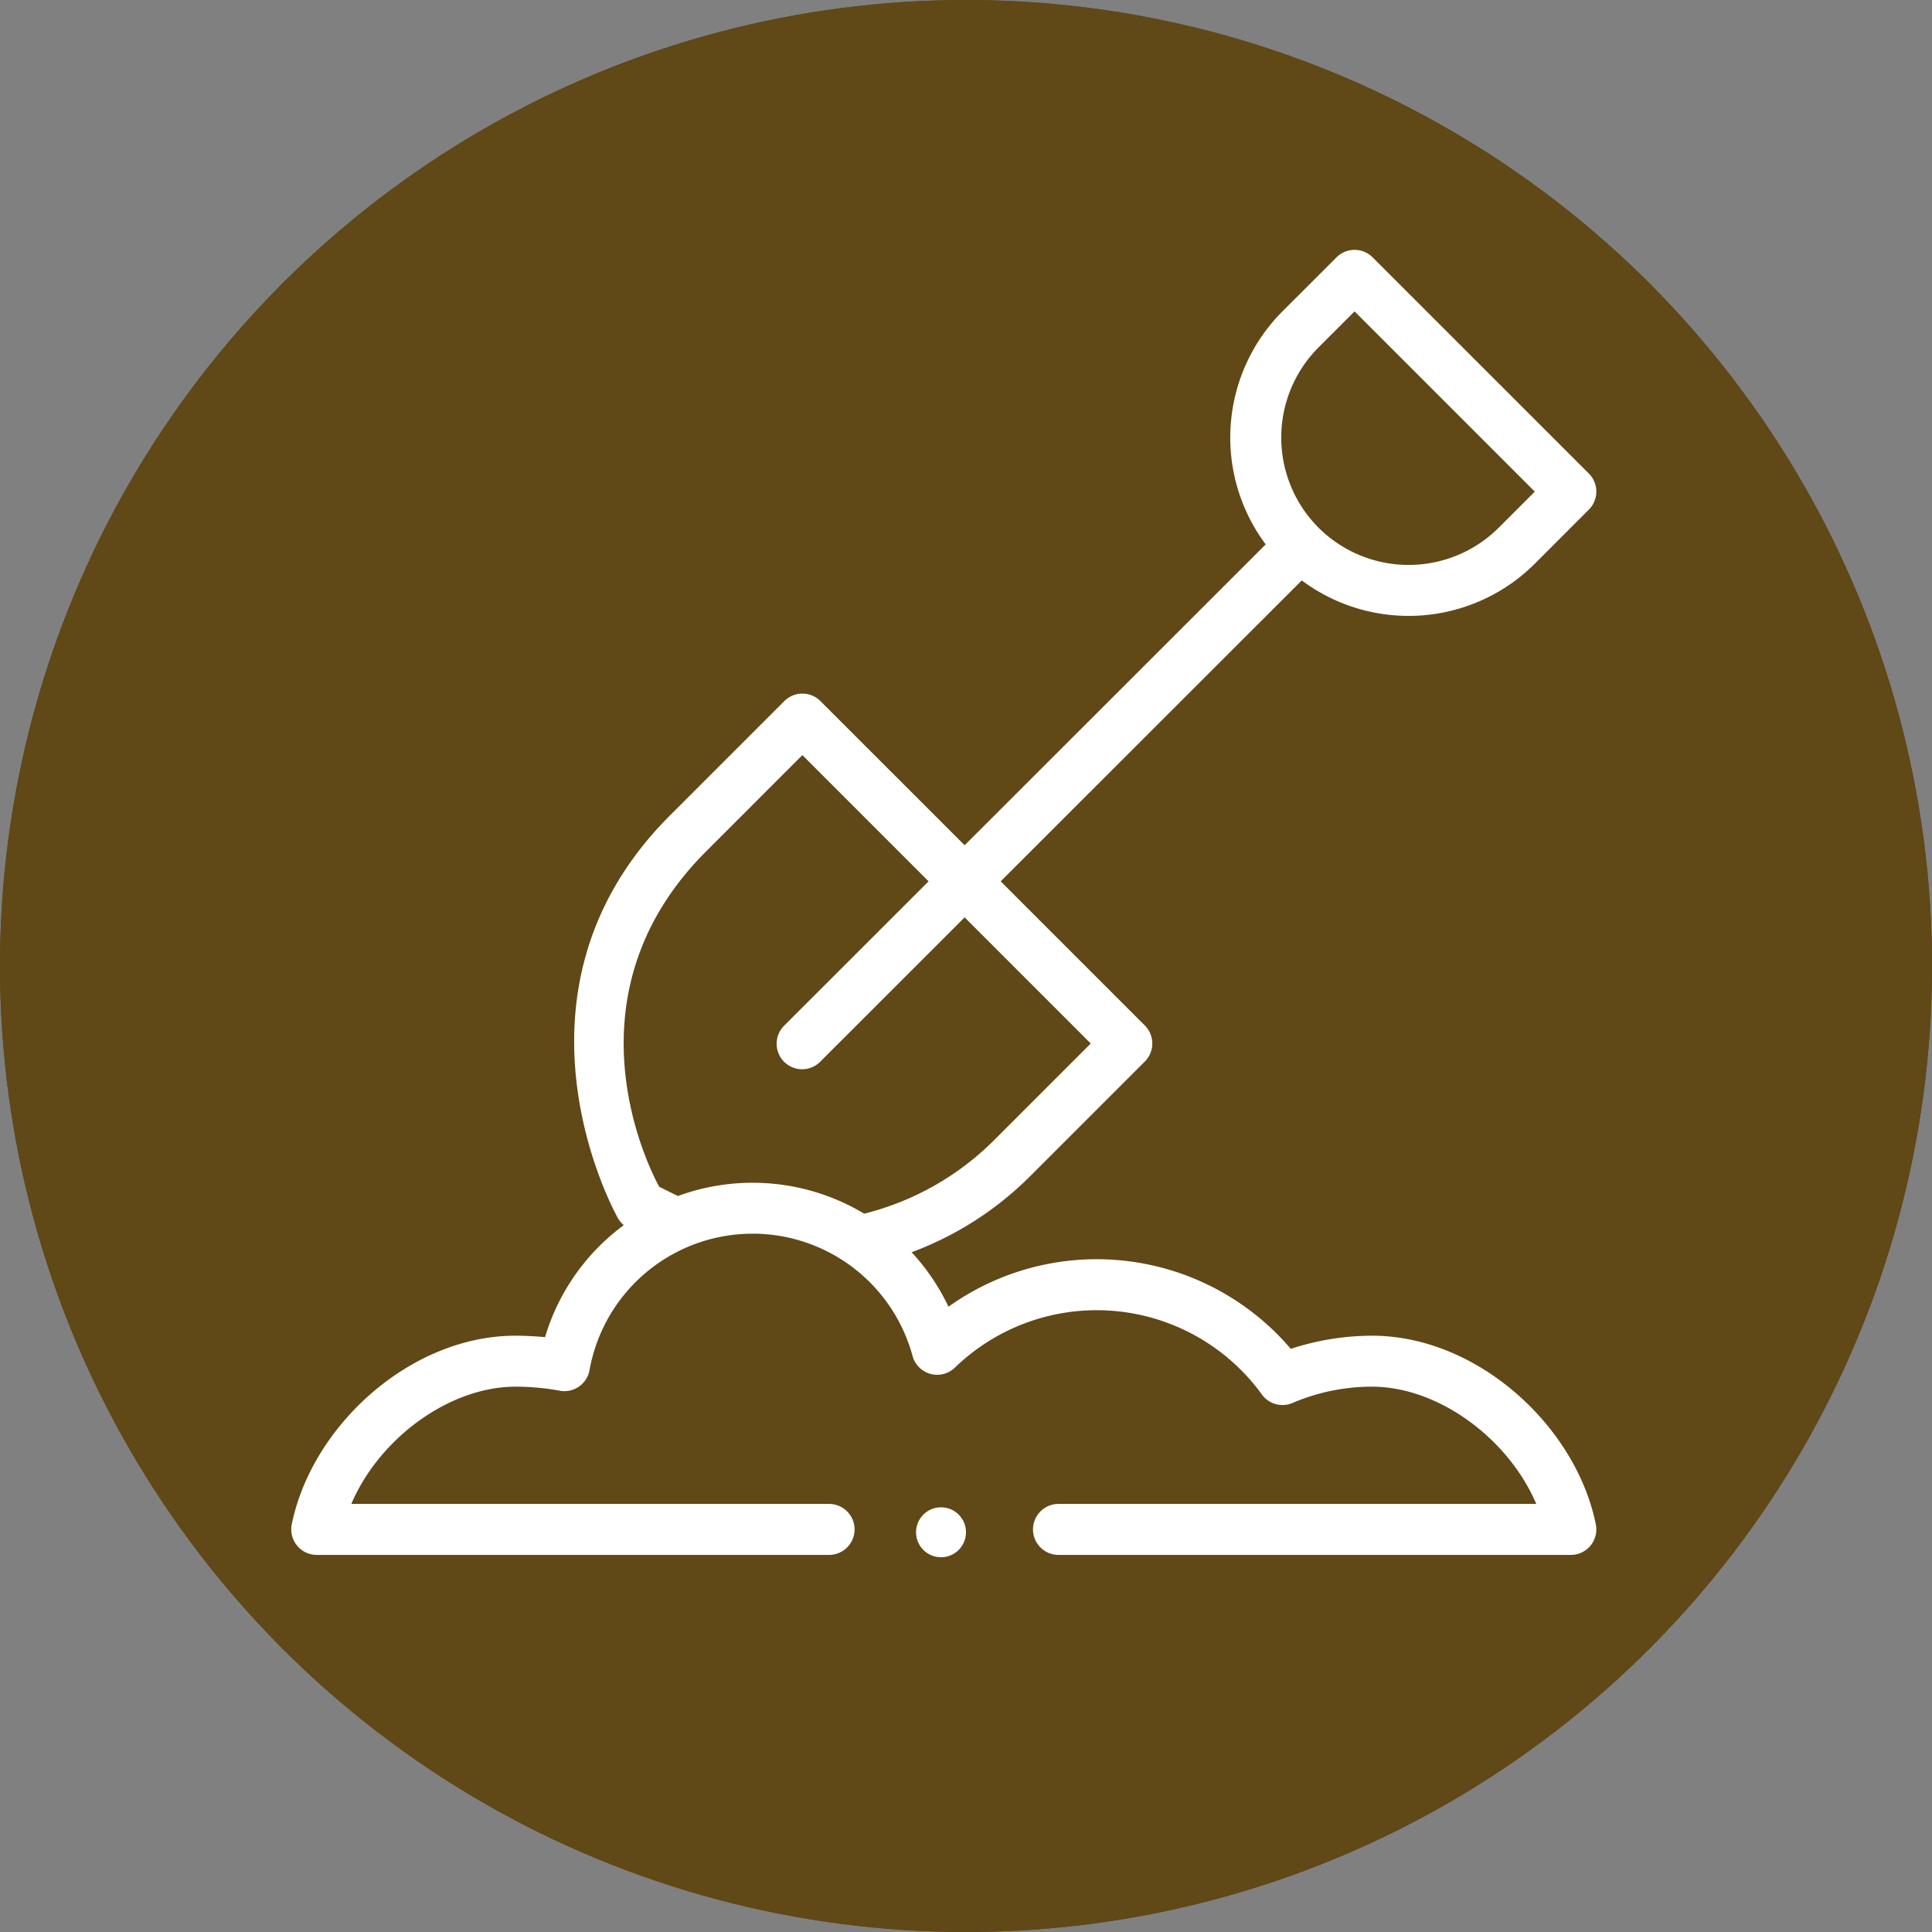 <svg xmlns="http://www.w3.org/2000/svg" width="232" height="232" viewBox="0 0 232 232">
  <rect x="0" y="0" width="232" height="232" fill="#808080" stroke="none"/>
  <g id="ground" transform="translate(-1120 -330)">
    <g id="Group_15" data-name="Group 15" transform="translate(756 252)">
      <circle id="Ellipse_3" data-name="Ellipse 3" cx="116" cy="116" r="116" transform="translate(364 78)" fill="#604817"/>
      <circle id="Ellipse_4" data-name="Ellipse 4" cx="116" cy="116" r="116" transform="translate(364 78)" fill="#604817"/>
    </g>
    <g id="soil" transform="translate(1154.975 360)">
      <g id="Group_87" data-name="Group 87" transform="translate(0 0)">
        <path id="Path_50" data-name="Path 50" d="M129.849.9a3.061,3.061,0,0,0-4.328,0l-6.5,6.493a21.461,21.461,0,0,0-2.007,27.981L80.862,71.5,63.541,54.184a3.062,3.062,0,0,0-4.329,0L45.466,67.93c-21.441,21.441-6.312,48.192-6.307,48.224a3.054,3.054,0,0,0,.772.965,25.875,25.875,0,0,0-9.456,13.449c-1.269-.118-2.552-.174-3.539-.174-12.642,0-24.474,10.829-26.875,22.654a3.061,3.061,0,0,0,3,3.67H64.584a3.061,3.061,0,1,0,0-6.122H7.212c3.335-7.832,11.738-14.08,19.723-14.08a29.613,29.613,0,0,1,5.208.464,3.062,3.062,0,0,0,3.673-2.452,19.9,19.9,0,0,1,38.791-1.7,3.062,3.062,0,0,0,5.084,1.4,24.488,24.488,0,0,1,36.865,3.229,3.062,3.062,0,0,0,3.789.968,24.256,24.256,0,0,1,9.435-1.909c7.985,0,16.388,6.248,19.724,14.08H92.132a3.061,3.061,0,1,0,0,6.122h61.524a3.061,3.061,0,0,0,3-3.67c-2.407-11.854-14.261-22.654-26.875-22.654a31.707,31.707,0,0,0-9.757,1.578,30.618,30.618,0,0,0-41.1-5.06,26.034,26.034,0,0,0-4.428-6.539,39.68,39.68,0,0,0,14.257-9.156L102.5,97.471a3.062,3.062,0,0,0,0-4.329L85.191,75.833,121.346,39.7a21.454,21.454,0,0,0,27.983-2.007l6.492-6.5a3.061,3.061,0,0,0,0-4.328ZM96.006,95.307,84.424,106.889A33.567,33.567,0,0,1,68.8,115.741a26.048,26.048,0,0,0-22.36-2.124c-.775-.361-1.138-.556-2.257-1.112,0-.031-12.645-21.986,5.615-40.247L61.376,60.676,76.532,75.832,59.213,93.142a3.061,3.061,0,1,0,4.327,4.33L80.861,80.161ZM145,33.364a15.326,15.326,0,0,1-21.645,0h0l0,0a15.326,15.326,0,0,1,0-21.644l4.331-4.329,21.644,21.644Z" transform="translate(0 0)" fill="#fff"/>
        <circle id="Ellipse_6" data-name="Ellipse 6" cx="3" cy="3" r="3" transform="translate(75.025 151)" fill="#fff"/>
      </g>
    </g>
  </g>
</svg>
